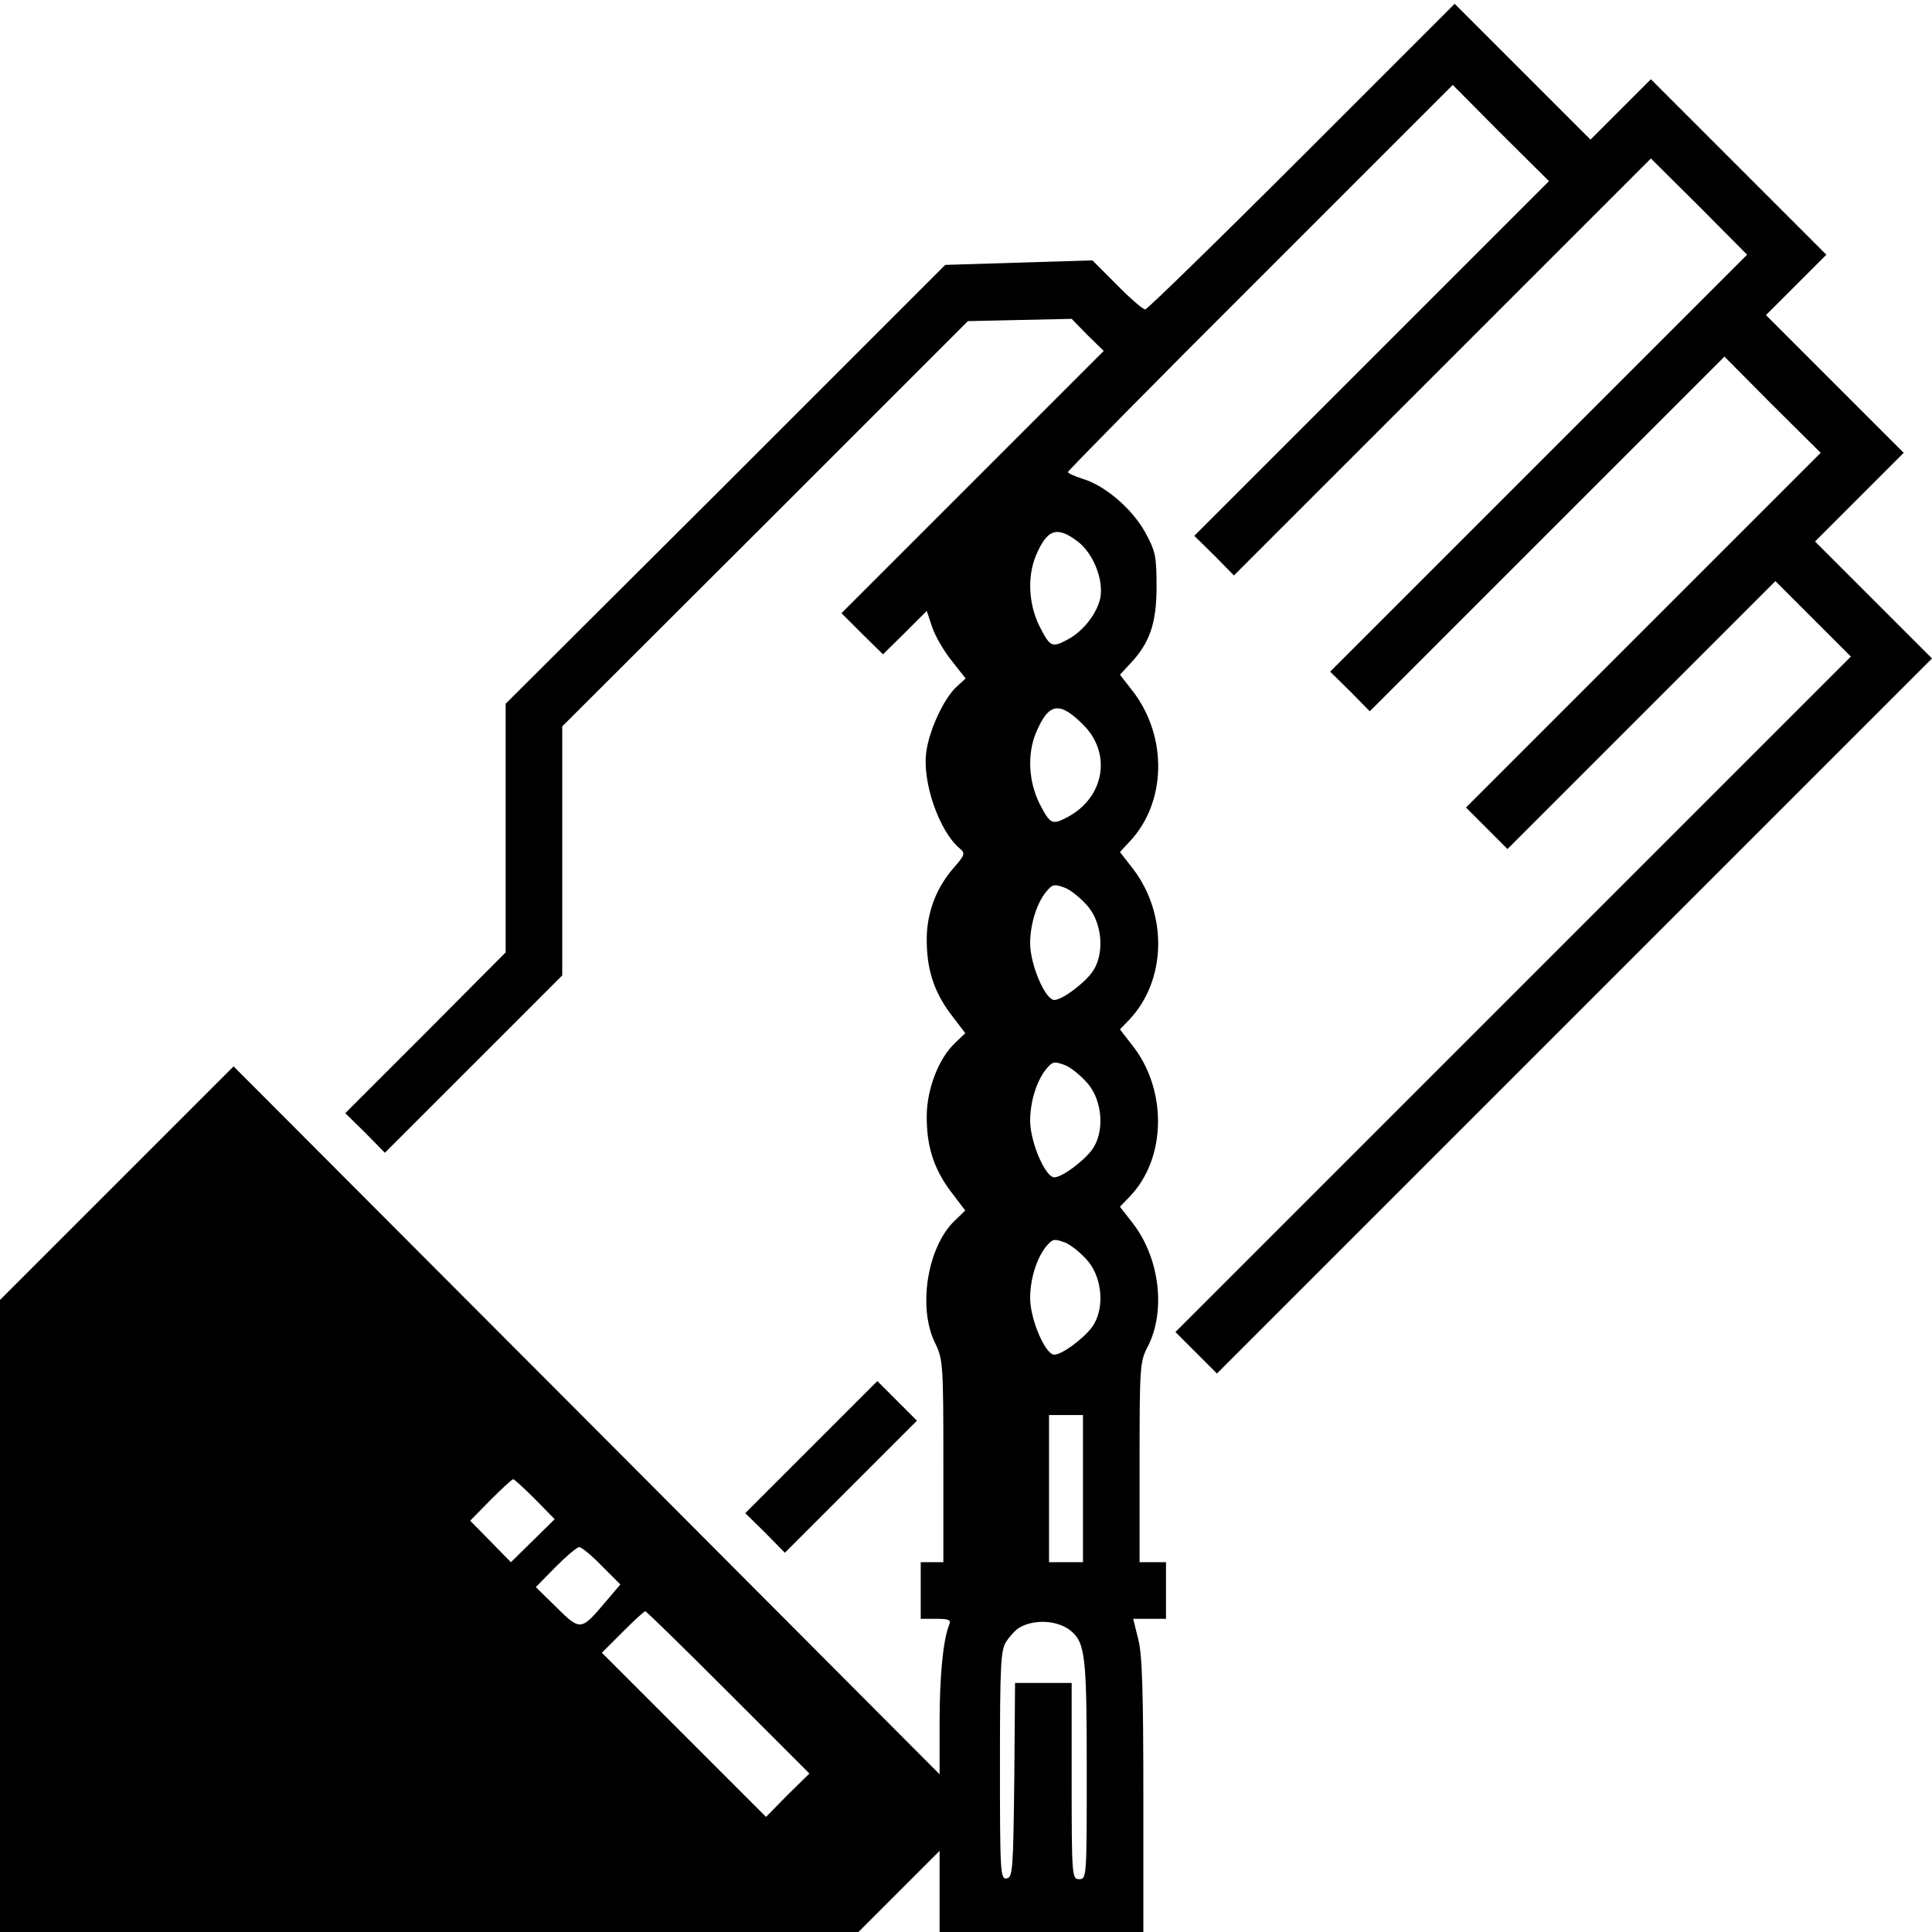 <?xml version="1.0" standalone="no"?>
<!DOCTYPE svg PUBLIC "-//W3C//DTD SVG 20010904//EN"
 "http://www.w3.org/TR/2001/REC-SVG-20010904/DTD/svg10.dtd">
<svg version="1.0" xmlns="http://www.w3.org/2000/svg"
 width="512pt" height="512pt" viewBox="0 0 512 512"
 preserveAspectRatio="xMidYMid meet">

<g transform="translate(0,512) scale(0.1,-0.1)"
fill="#000000" stroke="none">
<path d="M3450 4705 c-223 -223 -410 -405 -415 -405 -6 0 -40 29 -75 65 l-65
65 -195 -6 -195 -6 -582 -582 -583 -581 0 -329 0 -330 -212 -213 -213 -213 53
-52 52 -53 235 235 235 235 0 330 0 330 538 537 537 537 137 3 138 3 42 -43
43 -42 -348 -348 -347 -347 55 -55 55 -54 58 57 58 58 14 -42 c8 -24 31 -64
52 -90 l37 -47 -25 -23 c-33 -31 -71 -113 -79 -170 -12 -80 34 -213 89 -258
14 -12 13 -17 -15 -49 -47 -53 -72 -118 -73 -187 -1 -81 18 -142 64 -203 l38
-50 -28 -27 c-42 -40 -73 -119 -74 -190 -1 -81 18 -142 64 -203 l38 -50 -28
-27 c-73 -70 -98 -231 -52 -324 21 -43 22 -57 22 -313 l0 -268 -30 0 -30 0 0
-75 0 -75 41 0 c35 0 40 -3 34 -17 -16 -41 -25 -136 -25 -261 l0 -134 -935
938 -936 938 -309 -309 -310 -310 0 -837 0 -838 1137 0 1138 0 107 107 108
108 0 -108 0 -107 270 0 270 0 0 363 c0 273 -3 376 -14 415 l-13 52 43 0 44 0
0 75 0 75 -35 0 -35 0 0 265 c0 251 1 267 21 305 49 94 33 234 -38 327 l-35
45 26 27 c98 102 100 285 5 403 l-31 40 25 26 c98 104 102 278 10 399 l-35 45
25 27 c98 103 102 277 10 398 l-35 45 25 27 c54 56 72 109 72 206 0 81 -3 95
-30 144 -34 62 -107 125 -166 142 -21 7 -39 15 -39 18 0 3 229 236 510 516
l510 510 127 -128 128 -127 -470 -470 -470 -470 53 -52 52 -53 553 553 552
552 128 -127 127 -128 -552 -552 -553 -553 53 -52 52 -53 470 470 470 470 127
-128 128 -127 -470 -470 -470 -470 55 -55 55 -55 355 355 355 355 100 -100
100 -100 -895 -895 -895 -895 55 -55 55 -55 948 948 947 947 -155 155 -155
155 117 117 118 118 -183 183 -182 182 80 80 80 80 -233 233 -232 232 -80 -80
-80 -80 -180 180 -180 180 -405 -405z m-594 -1020 c41 -31 69 -101 60 -149 -8
-41 -46 -90 -87 -111 -41 -22 -46 -20 -74 35 -29 58 -33 131 -10 187 30 71 56
80 111 38z m15 -486 c76 -76 56 -193 -43 -245 -40 -21 -45 -18 -73 36 -29 58
-33 131 -10 187 34 81 62 86 126 22z m13 -482 c39 -48 43 -129 10 -174 -24
-32 -80 -73 -100 -73 -24 0 -64 94 -64 150 0 53 19 112 47 142 13 15 19 15 46
5 17 -7 44 -30 61 -50z m0 -470 c39 -48 43 -129 10 -174 -24 -32 -80 -73 -100
-73 -24 0 -64 94 -64 150 0 53 19 112 47 142 13 15 19 15 46 5 17 -7 44 -30
61 -50z m0 -470 c39 -48 43 -129 10 -174 -24 -32 -80 -73 -100 -73 -24 0 -64
94 -64 150 0 53 19 112 47 142 13 15 19 15 46 5 17 -7 44 -30 61 -50z m-14
-602 l0 -195 -45 0 -45 0 0 195 0 195 45 0 45 0 0 -195z m-1452 -28 l52 -53
-58 -57 -58 -57 -54 55 -54 55 54 55 c30 30 57 55 60 55 3 0 29 -24 58 -53z
m177 -177 l49 -49 -40 -47 c-64 -76 -66 -76 -129 -14 l-55 54 52 53 c29 29 57
53 63 53 6 0 33 -22 60 -50z m335 -335 l215 -215 -58 -57 -57 -58 -217 217
-218 218 55 55 c30 30 57 55 60 55 3 0 102 -97 220 -215z m908 163 c38 -32 42
-68 42 -368 0 -283 0 -290 -20 -290 -19 0 -20 7 -20 260 l0 260 -75 0 -75 0
-2 -257 c-3 -236 -4 -258 -20 -261 -17 -3 -18 16 -18 300 0 269 2 306 17 328
9 14 24 30 32 35 39 25 104 22 139 -7z"/>
<path d="M2150 1285 l-175 -175 53 -52 52 -53 175 175 175 175 -53 53 -52 52
-175 -175z"/>
</g>
</svg>
